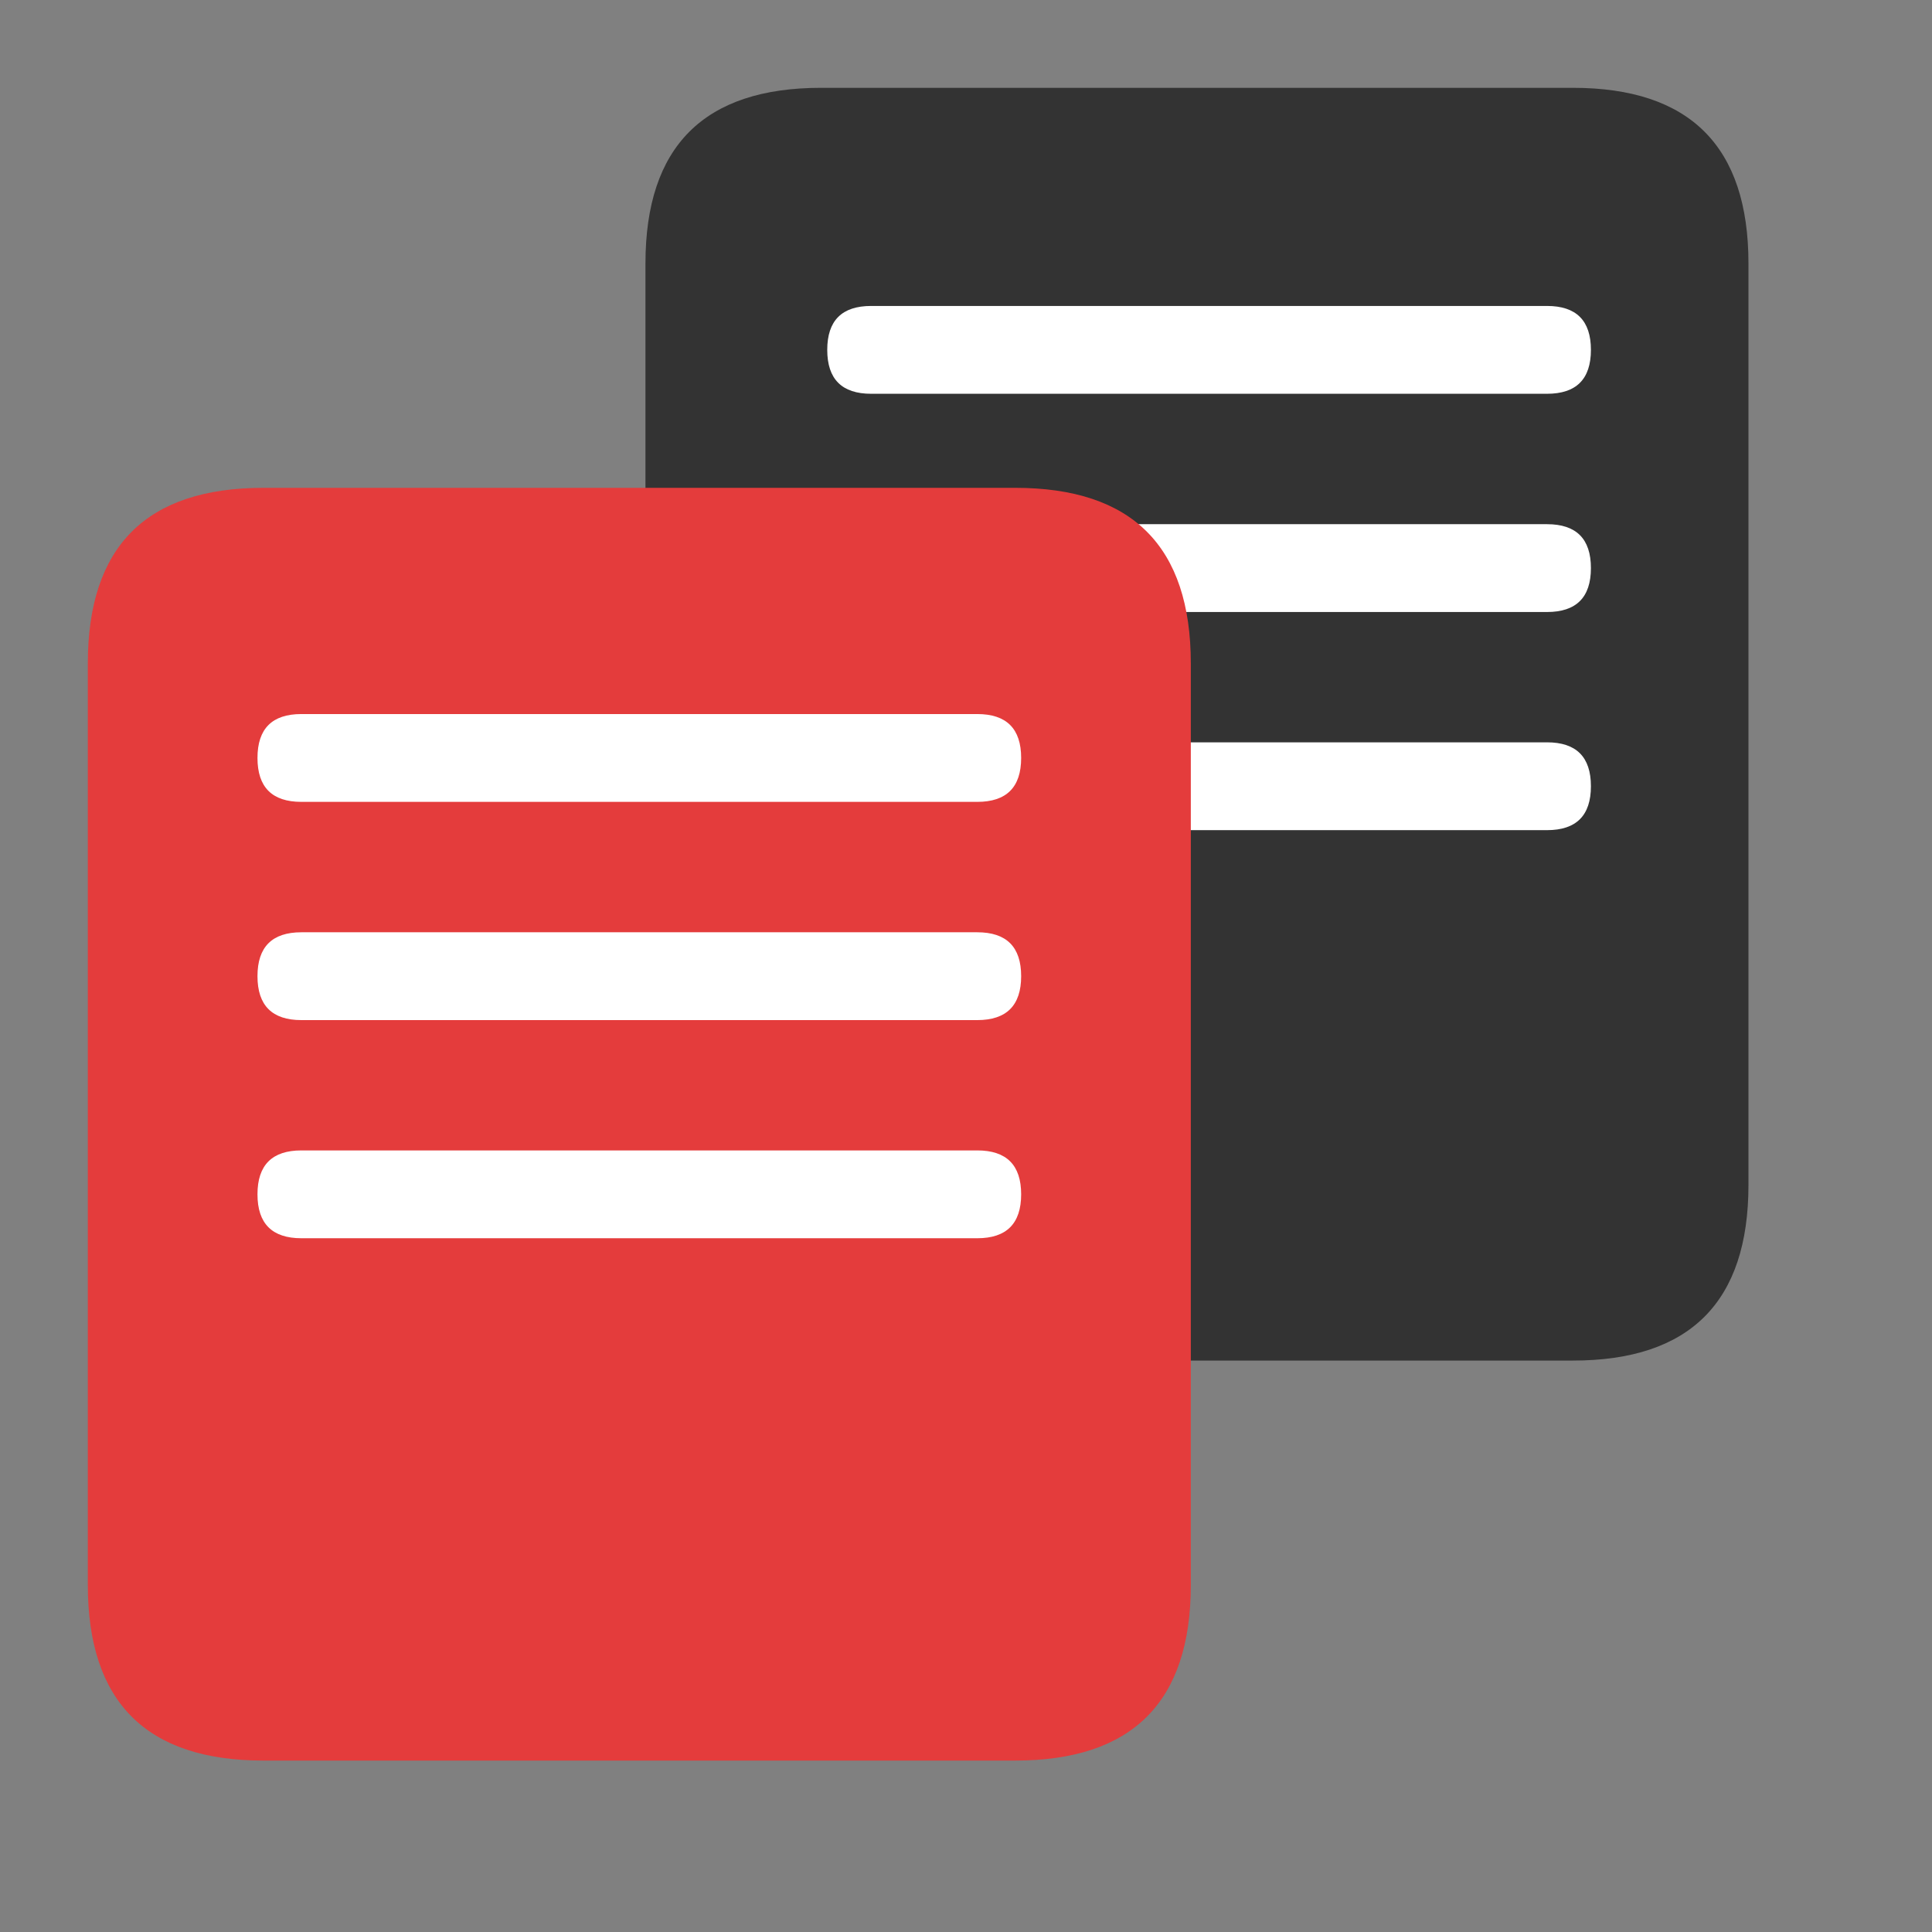 <?xml version="1.0" standalone="no"?><!DOCTYPE svg PUBLIC "-//W3C//DTD SVG 1.1//EN" "http://www.w3.org/Graphics/SVG/1.1/DTD/svg11.dtd"><svg class="icon" width="200px" height="200.00px" viewBox="0 0 1024 1024" version="1.1" xmlns="http://www.w3.org/2000/svg"><rect x="0" y="0" width="1024" height="1024" fill="#808080" stroke="none"/><path d="M342.109 46.545m93.091 0l398.429 0q93.091 0 93.091 93.091l0 488.401q0 93.091-93.091 93.091l-398.429 0q-93.091 0-93.091-93.091l0-488.401q0-93.091 93.091-93.091Z" fill="#333333" /><path d="M438.458 162.164m23.273 0l358.214 0q23.273 0 23.273 23.273l0 0q0 23.273-23.273 23.273l-358.214 0q-23.273 0-23.273-23.273l0 0q0-23.273 23.273-23.273Z" fill="#FFFFFF" /><path d="M438.458 277.83m23.273 0l358.214 0q23.273 0 23.273 23.273l0 0q0 23.273-23.273 23.273l-358.214 0q-23.273 0-23.273-23.273l0 0q0-23.273 23.273-23.273Z" fill="#FFFFFF" /><path d="M438.458 393.449m23.273 0l358.214 0q23.273 0 23.273 23.273l0 0q0 23.273-23.273 23.273l-358.214 0q-23.273 0-23.273-23.273l0 0q0-23.273 23.273-23.273Z" fill="#FFFFFF" /><path d="M46.545 258.56m93.091 0l398.429 0q93.091 0 93.091 93.091l0 488.401q0 93.091-93.091 93.091l-398.429 0q-93.091 0-93.091-93.091l0-488.401q0-93.091 93.091-93.091Z" fill="#E43C3C" /><path d="M136.471 378.461m23.273 0l358.214 0q23.273 0 23.273 23.273l0 0q0 23.273-23.273 23.273l-358.214 0q-23.273 0-23.273-23.273l0 0q0-23.273 23.273-23.273Z" fill="#FFFFFF" /><path d="M136.471 494.127m23.273 0l358.214 0q23.273 0 23.273 23.273l0 0q0 23.273-23.273 23.273l-358.214 0q-23.273 0-23.273-23.273l0 0q0-23.273 23.273-23.273Z" fill="#FFFFFF" /><path d="M136.471 609.745m23.273 0l358.214 0q23.273 0 23.273 23.273l0 0q0 23.273-23.273 23.273l-358.214 0q-23.273 0-23.273-23.273l0 0q0-23.273 23.273-23.273Z" fill="#FFFFFF" /></svg>